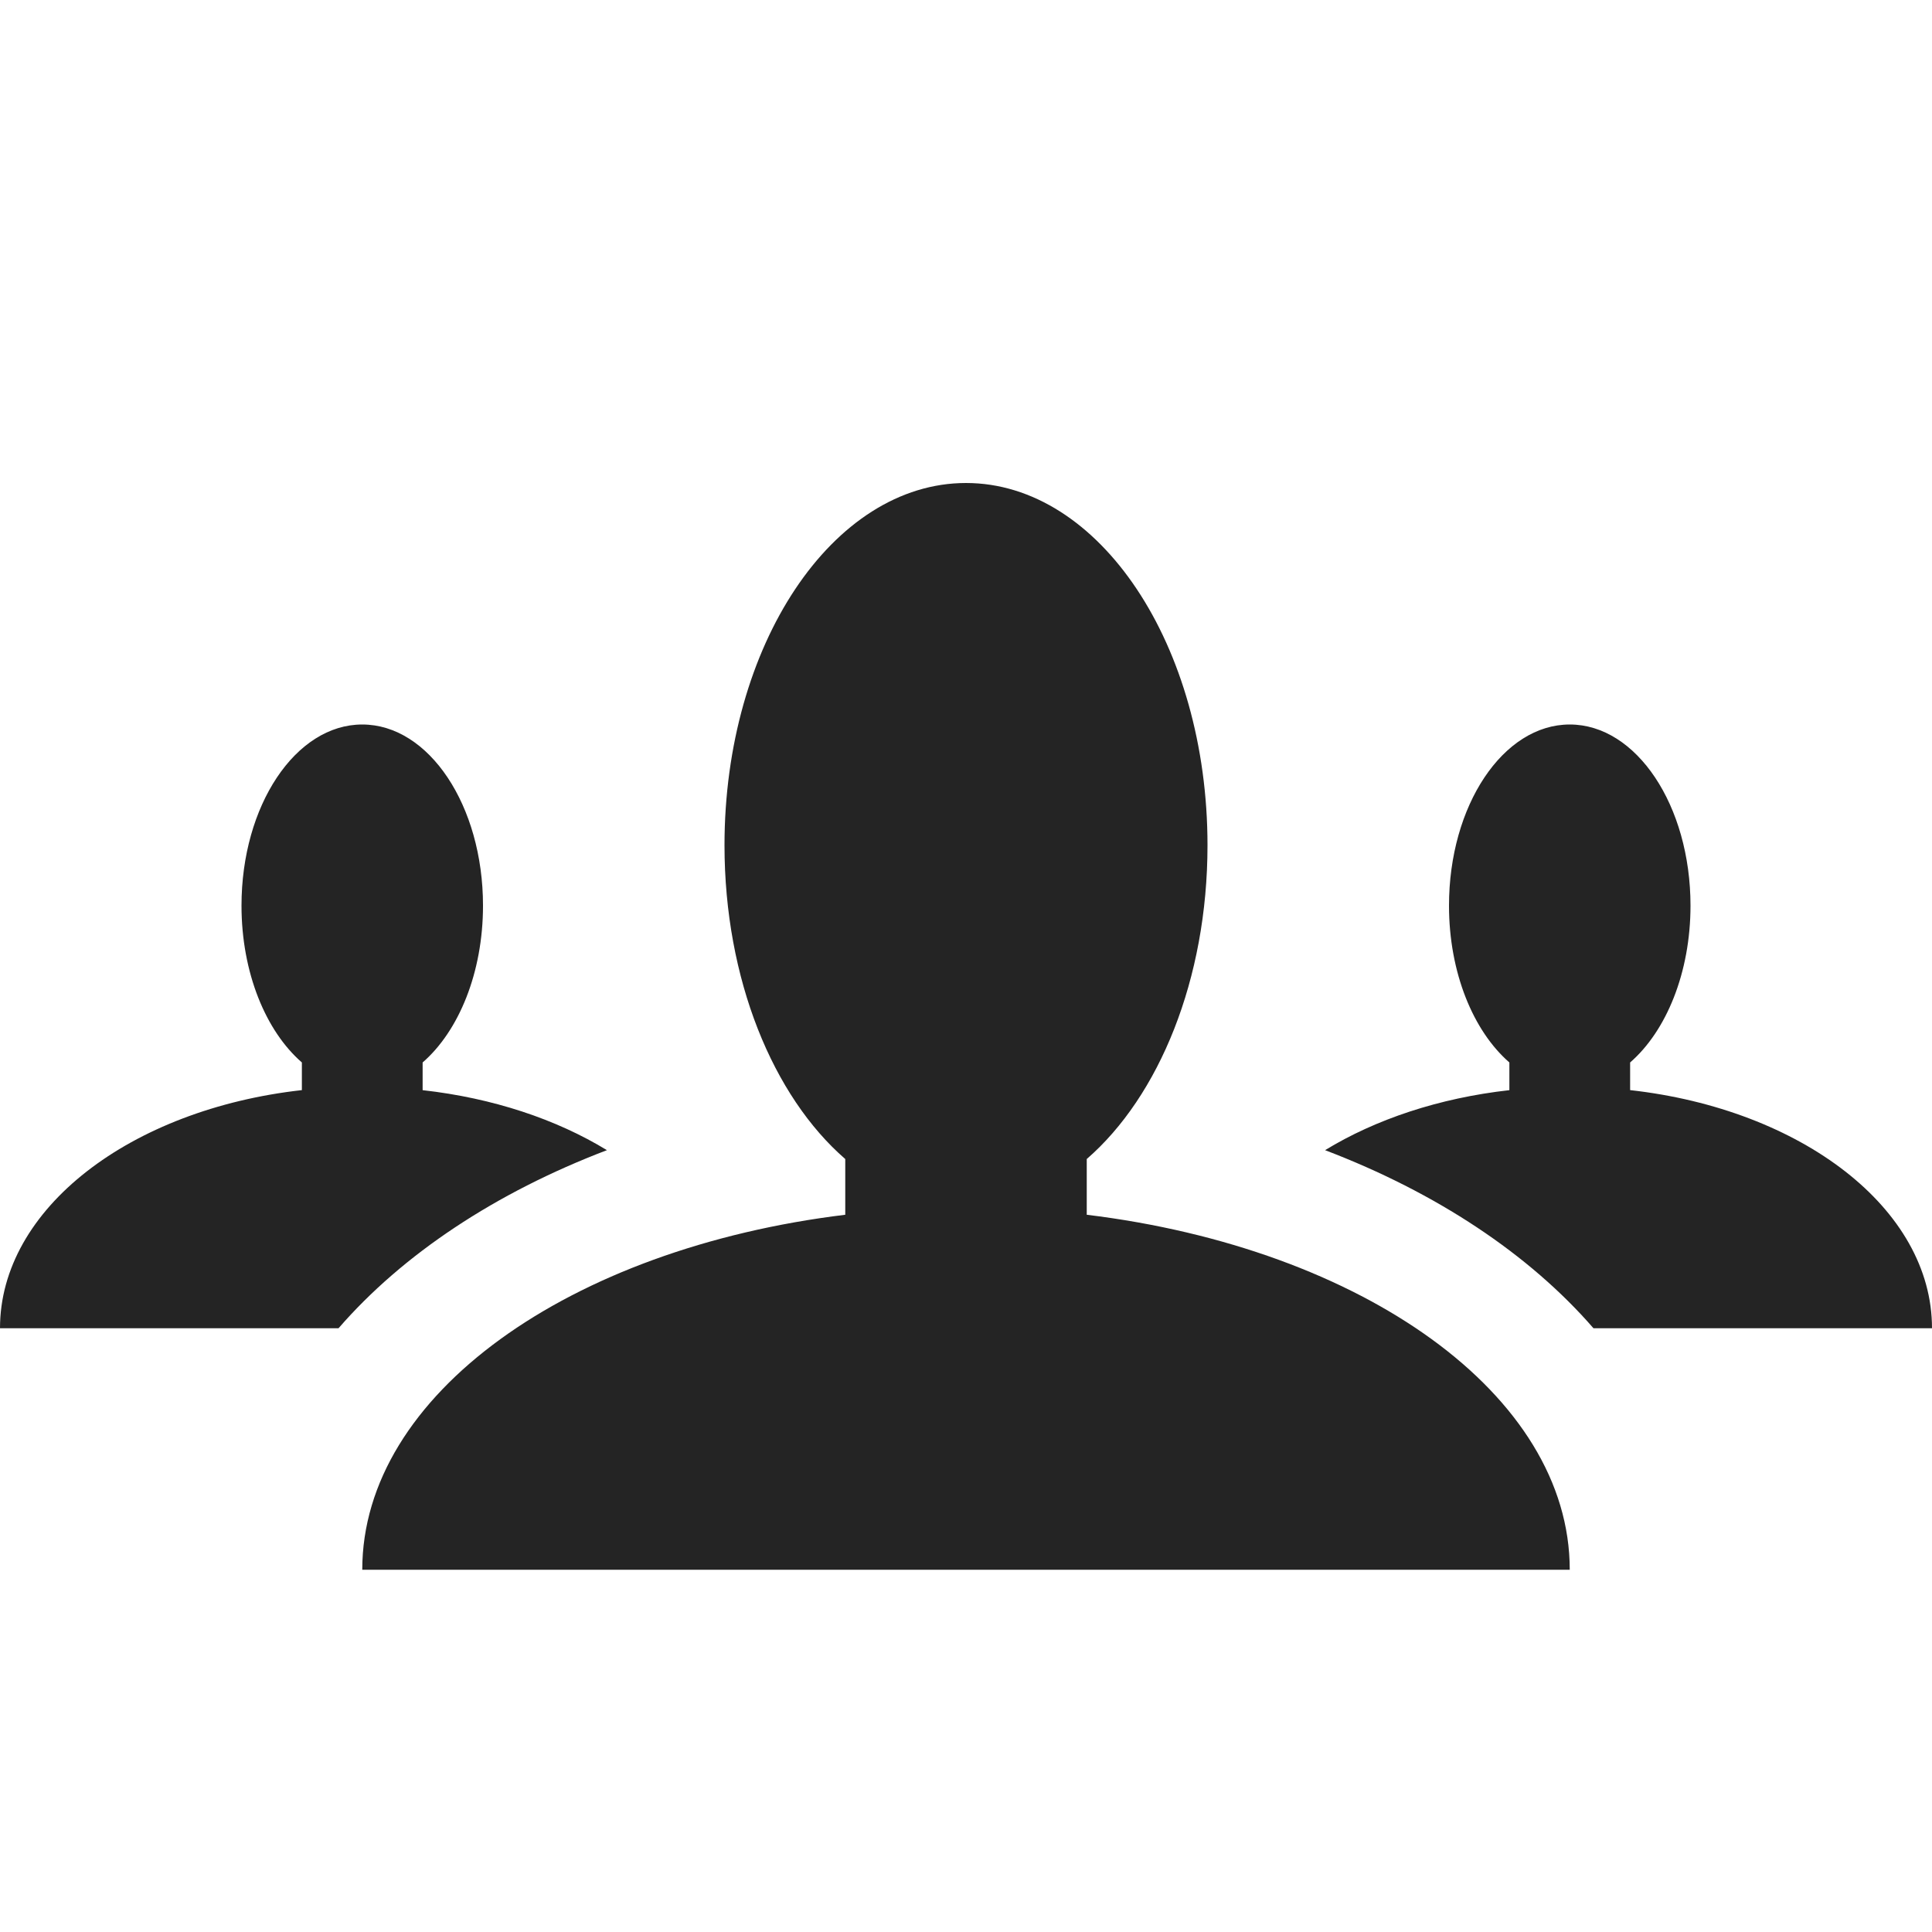 <?xml version="1.0" encoding="utf-8"?> <!-- Generator: IcoMoon.io --> <!DOCTYPE svg PUBLIC "-//W3C//DTD SVG 1.1//EN" "http://www.w3.org/Graphics/SVG/1.1/DTD/svg11.dtd"> <svg width="512" height="512" viewBox="0 0 512 512" xmlns="http://www.w3.org/2000/svg" xmlns:xlink="http://www.w3.org/1999/xlink" fill="#242424"><path d="M 288.00,321.922l0.00-14.768 c 19.129-16.60, 32.00-47.621, 32.00-83.154c0.00-53.02-28.653-96.00-64.00-96.00c-35.346,0.00-64.00,42.98-64.00,96.00 c0.00,35.535, 12.872,66.558, 32.003,83.156l0.00,14.766 c-73.031,8.895-128.00,47.634-128.00,94.078L 416.00,416.00 C 416.00,369.556, 361.031,330.816, 288.00,321.922zM 160.84,304.806c-13.354-8.158-30.188-13.814-48.839-15.902l0.00-7.341 c 9.562-8.301, 16.00-23.799, 16.00-41.563 c0.00-26.51-14.327-48.00-32.00-48.00s-32.00,21.49-32.00,48.00c0.00,17.764, 6.438,33.262, 16.00,41.563l0.00,7.327 c-45.402,5.079-80.00,31.397-80.00,63.109l 89.713,0.00 C 106.735,332.386, 131.324,316.057, 160.84,304.806zM 432.00,288.89l0.00-7.327 c 9.563-8.301, 16.00-23.799, 16.00-41.563c0.00-26.51-14.327-48.00-32.00-48.00s-32.00,21.49-32.00,48.00 c0.00,17.764, 6.438,33.262, 16.00,41.563l0.00,7.341 c-18.65,2.088-35.485,7.744-48.84,15.902c 29.516,11.251, 54.104,27.58, 71.127,47.193L 512.00,351.999 C 512.00,320.287, 477.403,293.969, 432.00,288.89z" ></path></svg>